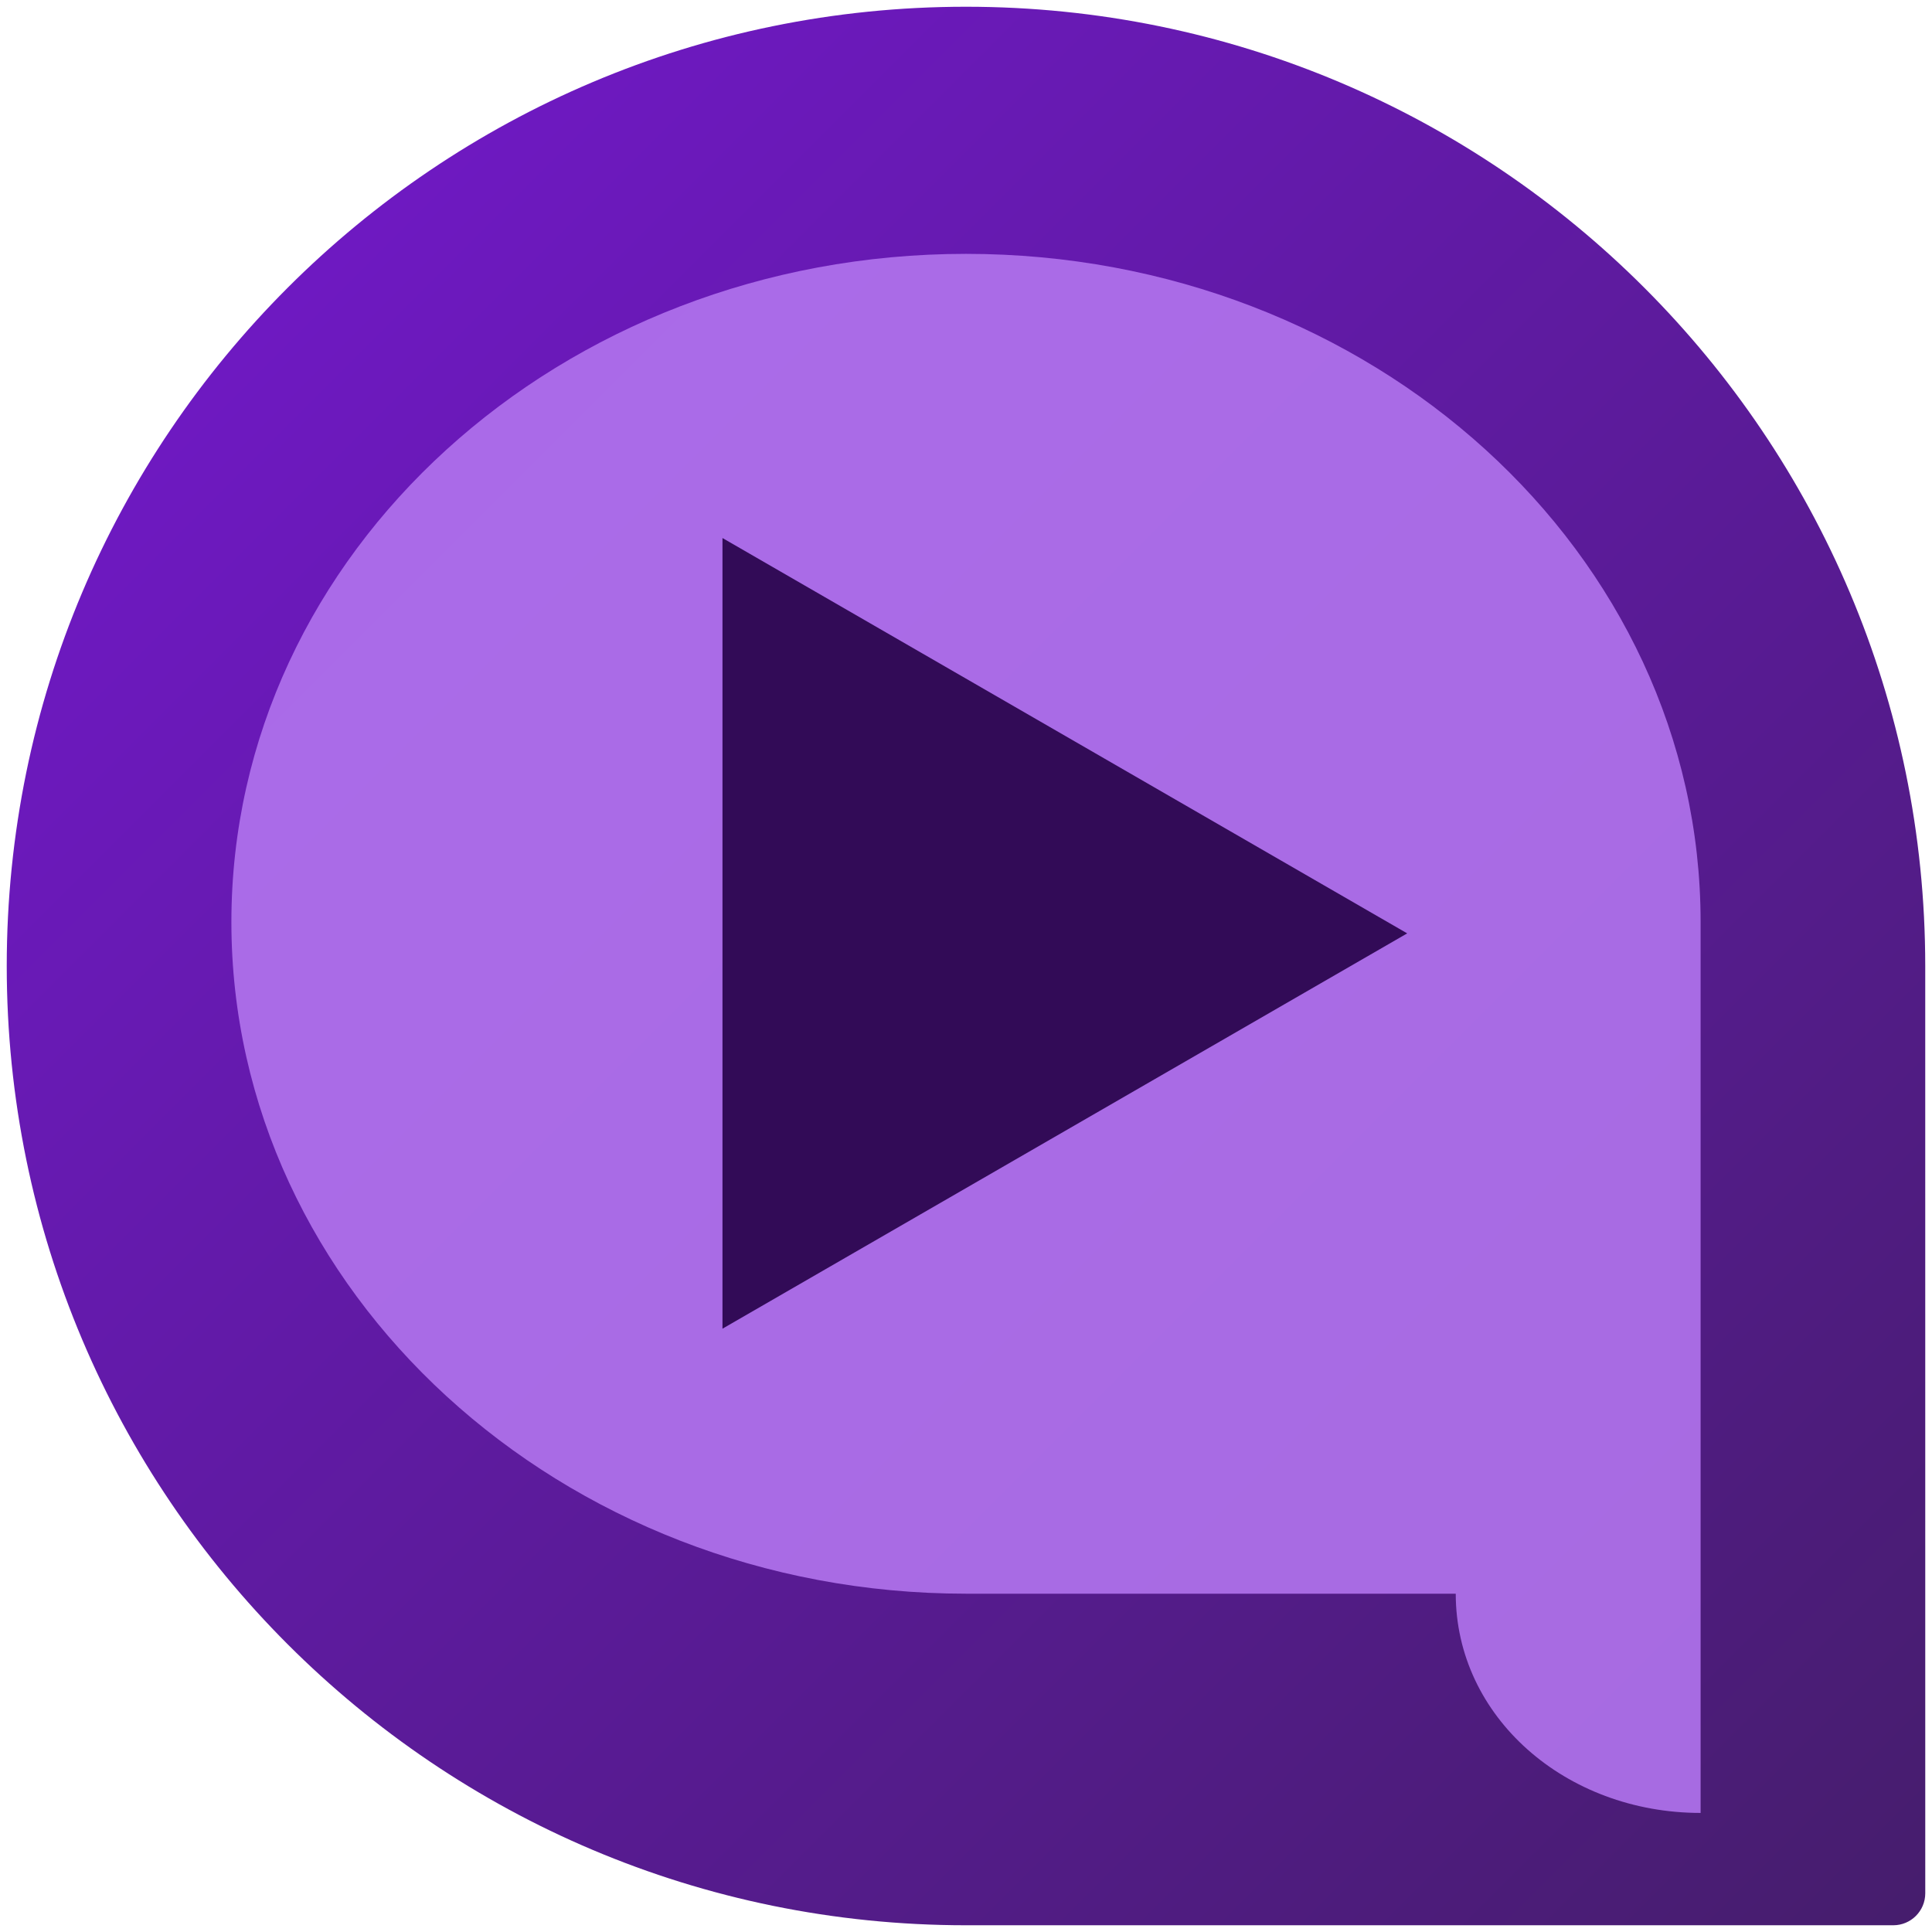 <?xml version="1.0" encoding="UTF-8" standalone="no"?>
<!-- Generator: Adobe Illustrator 17.0.1, SVG Export Plug-In . SVG Version: 6.00 Build 0)  -->

<svg
   version="1.1"
   x="0px"
   y="0px"
   width="86px"
   height="86px"
   viewBox="0 0 86 86"
   enable-background="new 0 0 86 86"
   xml:space="preserve"
   id="svg6"
   sodipodi:docname="icon-launcher-messaging.svg"
   inkscape:version="1.4 (e7c3feb100, 2024-10-09)"
   xmlns:inkscape="http://www.inkscape.org/namespaces/inkscape"
   xmlns:sodipodi="http://sodipodi.sourceforge.net/DTD/sodipodi-0.dtd"
   xmlns="http://www.w3.org/2000/svg"
   xmlns:svg="http://www.w3.org/2000/svg"><defs
   id="defs6" /><sodipodi:namedview
   id="namedview6"
   pagecolor="#ffffff"
   bordercolor="#000000"
   borderopacity="0.25"
   inkscape:showpageshadow="2"
   inkscape:pageopacity="0.0"
   inkscape:pagecheckerboard="0"
   inkscape:deskcolor="#d1d1d1"
   inkscape:zoom="6.8604651"
   inkscape:cx="47.154237"
   inkscape:cy="43"
   inkscape:window-width="1368"
   inkscape:window-height="843"
   inkscape:window-x="0"
   inkscape:window-y="0"
   inkscape:window-maximized="1"
   inkscape:current-layer="Layer_1" />
<g
   id="Layer_2"
   display="none">
</g>
<g
   id="Layer_1">
	<linearGradient
   id="SVGID_1_"
   gradientUnits="userSpaceOnUse"
   x1="12.806"
   y1="12.807"
   x2="85.283"
   y2="85.283">
		<stop
   offset="0.005"
   style="stop-color:#6e19c1;stop-opacity:1;"
   id="stop1" />
		<stop
   offset="1"
   style="stop-color:#461d6d;stop-opacity:1;"
   id="stop2" />
	</linearGradient>
	<path
   fill="url(#SVGID_1_)"
   d="M85.699,43c0-23.582-19.117-42.7-42.7-42.7C19.417,0.3,0.3,19.418,0.3,43   c0,23.583,19.117,42.7,42.7,42.7c0.636,0,41.277,0,41.277,0c0.786,0,1.423-0.637,1.423-1.423C85.7,84.277,85.699,43.636,85.699,43z   "
   id="path2" />
	<g
   id="g3">
		<path
   opacity="0.9"
   fill="#97FFF8"
   d="M43,11.3c18.06,0,32.7,13.317,32.7,29.743v29.743V80.7c-6.02,0-10.9-4.285-10.9-9.759H43    c-18.06,0-32.7-13.471-32.7-29.898C10.3,24.617,24.94,11.3,43,11.3z"
   id="path3"
   style="fill:#b274ed;fill-opacity:1" />
	</g>
	
<path
   sodipodi:type="star"
   style="fill:#320b57;fill-opacity:1"
   id="path8"
   inkscape:flatsided="false"
   sodipodi:sides="3"
   sodipodi:cx="28.569492"
   sodipodi:cy="31.630508"
   sodipodi:r1="24.018581"
   sodipodi:r2="12.00929"
   sodipodi:arg1="0"
   sodipodi:arg2="1.0471976"
   inkscape:rounded="0"
   inkscape:randomized="0"
   d="M 52.588,31.631 34.574,42.031 16.56,52.431 l 1e-6,-20.801 -1e-6,-20.801 18.014,10.4 z"
   inkscape:transform-center-x="-5.0789278"
   transform="matrix(0.846,0,0,0.846,18.15,14.788)" /></g>
</svg>
